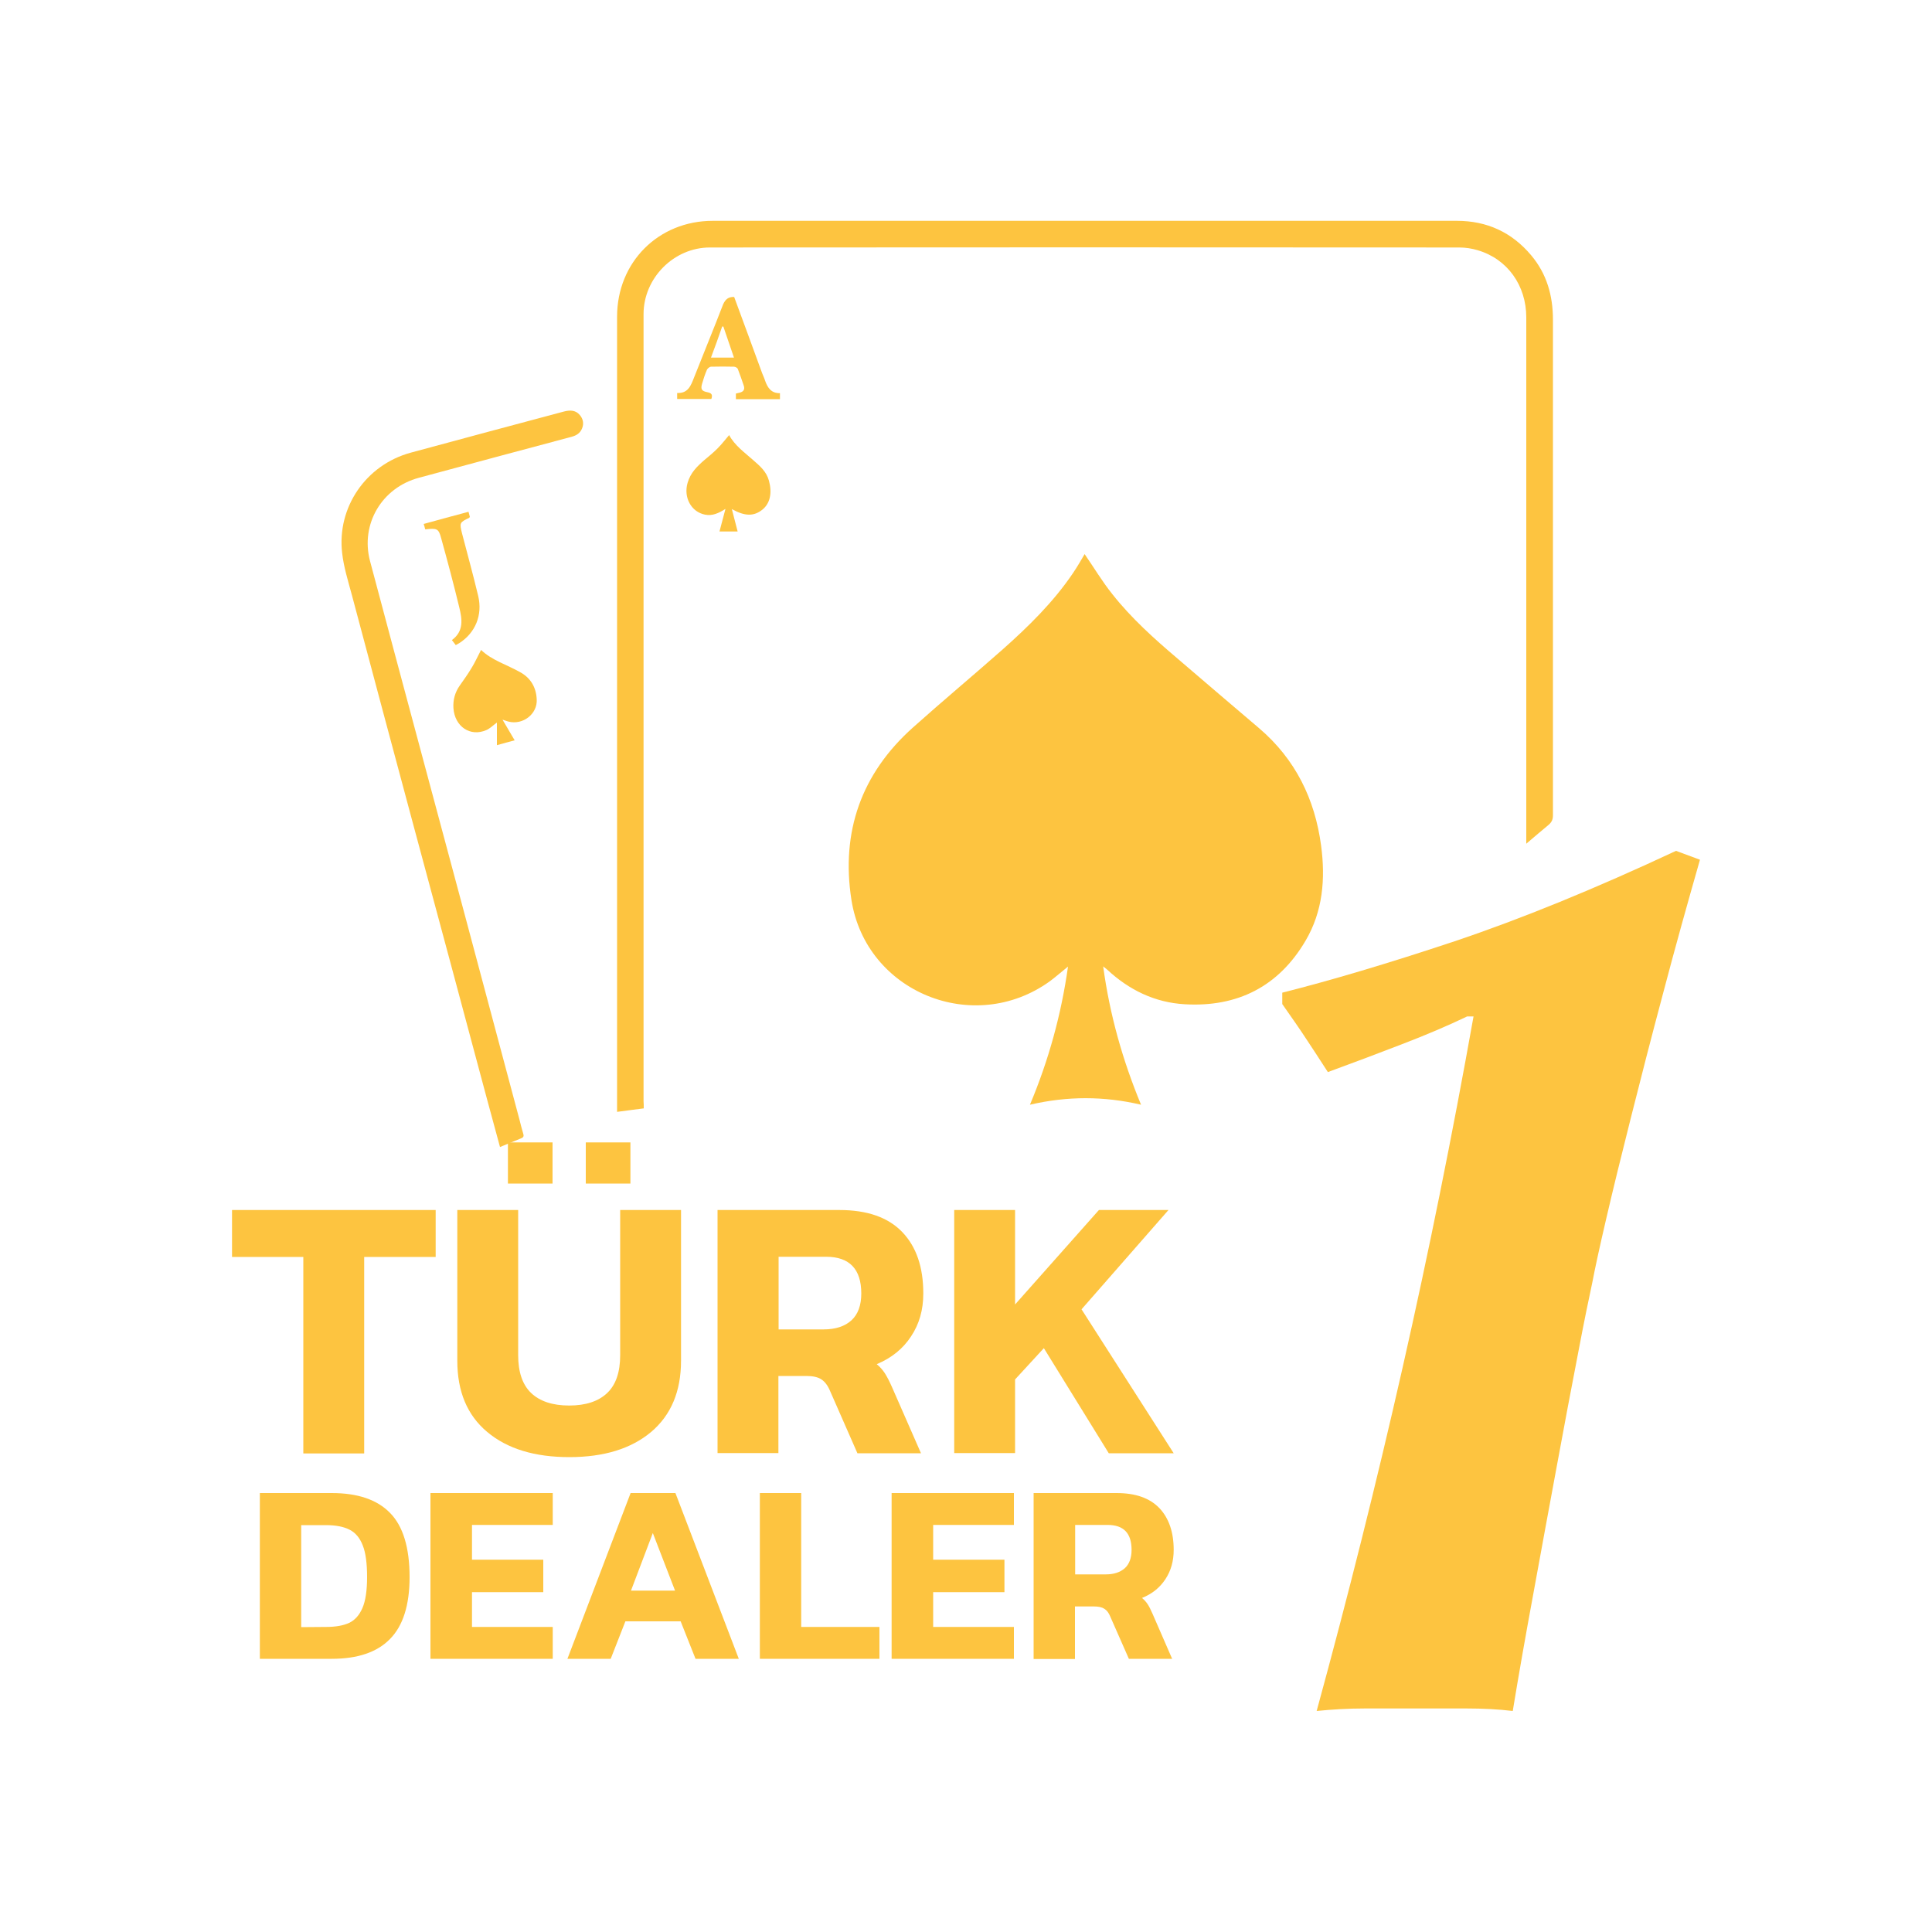 <?xml version="1.0" encoding="UTF-8"?> <svg xmlns="http://www.w3.org/2000/svg" xmlns:xlink="http://www.w3.org/1999/xlink" version="1.1" id="Layer_1" x="0px" y="0px" viewBox="0 0 1000 1000" style="enable-background:new 0 0 1000 1000;" xml:space="preserve"> <g> <path style="fill:#FDC440;" d="M571,500.2c3.4,25,10,48.4,19.6,71.6c-19.2-4.5-38.2-4.5-57.5,0c9.7-23.1,16.2-46.7,19.7-71.5 c-3.4,2.7-6.3,5.3-9.4,7.6c-39.4,28.4-95.2,5.7-102.7-42.1c-5.5-35.2,5.1-65.4,31.9-89.3c15.2-13.6,30.9-26.7,46.2-40.2 c13.5-12,26.4-24.6,36.6-39.7c2.3-3.4,4.3-6.9,6-9.8c4.7,6.8,9.1,14.2,14.4,20.8c9.8,12.4,21.6,23,33.6,33.2 c14.1,12.1,28.3,24.2,42.4,36.2c18.7,16,28.8,36.6,32,60.7c2.3,17.2,0.9,34.1-8.1,49.3c-13.9,23.6-35.2,34.4-62.5,32.8 c-15.5-0.9-28.8-7.4-40.1-17.9C572.6,501.5,572.1,501.1,571,500.2z"></path> <path style="fill:#FDC440;" d="M333.2,573.7c-4.5,0.6-8.9,1.1-13.8,1.8c0-1.2,0-2.2,0-3.1c0-136.2,0-272.3,0-408.5 c0-28.2,21.4-49.6,49.5-49.6c128.4,0,256.8,0,385.2,0c15.5,0,28.4,5.9,38.4,17.8c8.1,9.6,11.3,20.9,11.3,33.4c0,67,0,134.1,0,201.1 c0,46,0,9.4,0,55.4c0,2.1-0.6,3.5-2.2,4.9c-3.7,3-7.3,6.2-11.6,9.8c0-1.8,0-3,0-4.1c0-116.9,0-151.3,0-268.3 c0-16.6-9.8-30.3-25.2-34.8c-3-0.9-6.3-1.4-9.4-1.4c-129.3-0.1-258.6-0.1-388,0c-18.6,0-34.3,15.8-34.3,34.5 c0,135.8,0,271.6,0,407.4C333.2,571,333.2,572.2,333.2,573.7z"></path> <path style="fill:#FDC440;" d="M258.8,593.7c-2.3-8.4-4.5-16.5-6.7-24.7c-12.7-47.4-25.4-94.8-38.2-142.2 c-10.7-39.8-21.3-79.5-31.9-119.3c-1.9-7-4.1-14.1-4.9-21.2c-2.8-23.7,12.3-45.7,35.5-52c26.4-7.2,52.8-14.2,79.3-21.3 c3.1-0.8,6-0.8,8.2,1.8c1.7,2,2.2,4.4,1.2,6.9s-2.9,3.7-5.5,4.4c-26.3,7-52.7,14.1-79,21.2c-19.1,5.1-30.3,23.9-25.3,43 c15.8,59.4,31.8,118.7,47.7,178.1c9.9,37,19.8,74.1,29.7,111.2c0.6,2.4,1.2,4.8,1.9,7.1c0.4,1.2,0.3,2-1.1,2.5 C266.4,590.5,262.8,592.1,258.8,593.7z"></path> <path style="fill:#FDC440;" d="M377.4,225.2c2.9,5.4,8,9,12.5,13c3.4,3,6.8,5.8,8.1,10.6c1.7,6.2,0.7,11.7-3.4,15 c-4.4,3.5-9,3.5-15.8-0.3c1.1,4.1,2,7.8,3,11.6c-3.1,0-6.1,0-9.4,0c1-3.8,2-7.5,3.1-11.7c-3.6,2.3-6.8,3.7-10.5,3 c-7.3-1.4-11.3-9-9.1-16.5c1.5-5.2,4.9-8.5,8.7-11.8c2.3-1.9,4.6-3.8,6.8-6S375.4,227.5,377.4,225.2z"></path> <path style="fill:#FDC440;" d="M266.4,383.2c-3.1,0.8-6,1.6-9.2,2.5c0-3.8,0-7.6,0-11.7c-2.1,1.5-3.6,3.1-5.5,3.9 c-8.3,3.6-16.3-1.8-17-11.3c-0.3-4.3,0.8-8.3,3.3-11.8c2.1-3,4.2-5.9,6.1-9.1c1.8-2.9,3.2-6.1,4.9-9.3c5.6,5.4,13.3,7.6,20.2,11.5 c5.5,3,8.3,7.9,8.6,14c0.5,7.6-7.1,13.5-14.6,11.6c-0.8-0.2-1.5-0.5-3.1-1C262.5,376.5,264.4,379.8,266.4,383.2z"></path> <path style="fill:#FDC440;" d="M380,153.7c4.9,13.2,9.7,26.4,14.5,39.5c0.5,1.3,1.1,2.5,1.5,3.8c1.3,3.7,3.2,6.6,7.7,6.5 c0,1.2,0,2.1,0,3.1c-7.6,0-15.1,0-22.8,0c0-0.9,0-1.9,0-2.9c0.7-0.2,1.4-0.3,2.1-0.5c1.8-0.5,2.6-1.6,2-3.5c-1-2.9-2-5.9-3.1-8.7 c-0.2-0.6-1.3-1.2-2-1.2c-3.9-0.1-7.8-0.1-11.8,0c-0.8,0-1.9,0.9-2.2,1.6c-1,2.3-1.8,4.8-2.5,7.2c-0.8,2.8-0.3,3.8,2.7,4.4 c2.1,0.4,2.9,1.2,2.1,3.5c-5.8,0-11.7,0-17.7,0c0-1,0-1.8,0-3.1c5.6,0.3,7.1-3.8,8.7-7.9c5-12.7,10.2-25.3,15.1-38 C375.5,154.9,377,153.6,380,153.7z M368,185.1c4.1,0,7.8,0,11.9,0c-1.9-5.5-3.7-10.8-5.5-16.1c-0.2,0-0.4,0-0.6,0 C372,174.3,370.1,179.5,368,185.1z"></path> <path style="fill:#FDC440;" d="M242.5,264.9c0.3,1.1,0.5,1.9,0.7,2.6c-0.1,0.2-0.2,0.4-0.3,0.5c-5,2.4-5.1,2.6-3.8,7.9 c2.8,10.8,5.8,21.6,8.4,32.5c2.4,10-1.5,19.2-9.8,24.5c-0.5,0.3-1.1,0.6-1.8,1c-0.6-0.8-1.2-1.6-2-2.6c6.3-4.6,5.3-10.9,3.8-17 c-2.9-12-6.1-24-9.4-35.9c-1.3-4.8-2.1-5.1-8.2-4.4c-0.2-0.9-0.5-1.8-0.8-2.8C227.1,269,234.7,267,242.5,264.9z"></path> <path style="fill:#FDC440;" d="M157.1,650.6h-37v-24.3h105.4v24.3h-37v101.7H157V650.6H157.1z"></path> <path style="fill:#FDC440;" d="M252.2,741.2c-10.4-8.7-15.5-21-15.5-36.9v-78h31.5v75.1c0,8.7,2.2,15.3,6.7,19.6s11.1,6.5,19.7,6.5 s15.2-2.2,19.7-6.5s6.7-10.8,6.7-19.6v-75.1h31.5v78c0,15.9-5.2,28.2-15.5,36.9c-10.4,8.7-24.5,13-42.3,13 C276.7,754.2,262.6,749.9,252.2,741.2z M262.9,591.3H286v21.3h-23.1V591.3z M303.2,591.3h23.1v21.3h-23.1V591.3z"></path> <path style="fill:#FDC440;" d="M371.4,626.3h63c14.5,0,25.3,3.8,32.6,11.4s10.9,18.2,10.9,31.8c0,8.5-2.1,15.9-6.4,22.3 c-4.2,6.4-10.1,11.1-17.7,14.3c1.7,1.4,3.1,3,4.2,4.7s2.4,4.2,3.8,7.4l14.9,34h-32.9l-14.1-32.1c-1.2-2.9-2.7-4.9-4.5-6.1 c-1.8-1.2-4.4-1.8-7.8-1.8h-14.5v39.9h-31.5V626.3z M426.2,688.1c6.3,0,11.1-1.6,14.5-4.7c3.4-3.1,5.1-7.8,5.1-13.9 c0-12.6-6.1-19-18.2-19H403v37.6L426.2,688.1L426.2,688.1z"></path> <path style="fill:#FDC440;" d="M493.9,626.3h31.5v48.9l43.4-48.9h36l-45,51.4l47.7,74.5h-33.6l-33.6-54.4L525.4,714v38.1h-31.5 L493.9,626.3L493.9,626.3z"></path> <path style="fill:#FDC440;" d="M134.5,772.8h37.2c13.4,0,23.5,3.4,30.2,10.3c6.7,6.8,10.1,17.9,10.1,33.2c0,14.5-3.4,25.2-10.1,32 c-6.7,6.9-16.8,10.3-30.2,10.3h-37.2V772.8z M168.7,842.1c5,0,9-0.7,12-2.1c3-1.4,5.3-4,6.9-7.7c1.6-3.7,2.4-9.1,2.4-16 c0-7-0.7-12.5-2.2-16.3c-1.5-3.9-3.7-6.6-6.8-8.2c-3.1-1.6-7.2-2.4-12.3-2.4h-12.8v52.8L168.7,842.1L168.7,842.1z"></path> <path style="fill:#FDC440;" d="M222.8,772.8h63.3v16.5h-41.8v18h36.9v16.8h-36.9v18h41.8v16.5h-63.3V772.8z"></path> <path style="fill:#FDC440;" d="M326.4,772.8h23.2l32.8,85.8H360l-7.7-19.4h-28.6l-7.6,19.4h-22.4L326.4,772.8z M349.4,823.3 l-11.5-29.8l-11.3,29.8H349.4z"></path> <path style="fill:#FDC440;" d="M393.3,772.8h21.4v69.3h40.5v16.5h-61.9V772.8z"></path> <path style="fill:#FDC440;" d="M461.5,772.8h63.3v16.5H483v18h36.9v16.8H483v18h41.8v16.5h-63.3V772.8z"></path> <path style="fill:#FDC440;" d="M535,772.8h42.9c9.9,0,17.2,2.6,22.2,7.8c4.9,5.2,7.4,12.4,7.4,21.6c0,5.8-1.4,10.8-4.3,15.2 c-2.9,4.4-6.9,7.6-12.1,9.7c1.2,1,2.1,2,2.9,3.2c0.8,1.2,1.6,2.8,2.6,5.1l10.1,23.2h-22.4l-9.6-21.8c-0.8-2-1.8-3.3-3.1-4.1 c-1.2-0.8-3-1.2-5.3-1.2h-9.9v27.2H535V772.8z M572.3,814.9c4.3,0,7.5-1.1,9.9-3.2c2.3-2.1,3.5-5.3,3.5-9.5 c0-8.6-4.1-12.9-12.4-12.9h-16.8v25.6L572.3,814.9L572.3,814.9z"></path> <g> <path style="fill:#FDC440;" d="M752.9,487.2c34.5-11.6,72.7-27.2,114.6-46.8l12.4,4.6c-6.5,22.7-12.9,45.6-19,68.8 c-6.2,23.2-11.7,44.6-16.7,64.5c-5,19.8-9.3,37.3-12.8,52.4c-3.5,15-5.9,26.1-7.2,33c-1.7,7.9-4.3,20.3-7.5,37.3 c-3.3,17-6.9,36.1-10.8,57.3c-3.9,21.2-8,43.1-12.1,65.8c-4.2,22.7-7.8,43.2-10.8,61.5c-7.4-0.9-15.4-1.3-23.9-1.3s-17.4,0-26.5,0 c-8.8,0-17.5,0-26.2,0c-8.8,0-17,0.5-24.9,1.3c16.1-58.9,31-118.2,44.5-177.8s25.7-120.1,36.7-181.7h-3.3 c-10,4.8-21.3,9.6-33.8,14.4c-12.4,4.8-25.2,9.6-38.3,14.4c-4.8-7.4-8.6-13.3-11.5-17.6c-2.8-4.3-6.9-10.2-12.1-17.6v-5.9 C688.7,507.5,718.4,498.7,752.9,487.2z"></path> </g> </g> </svg> 
